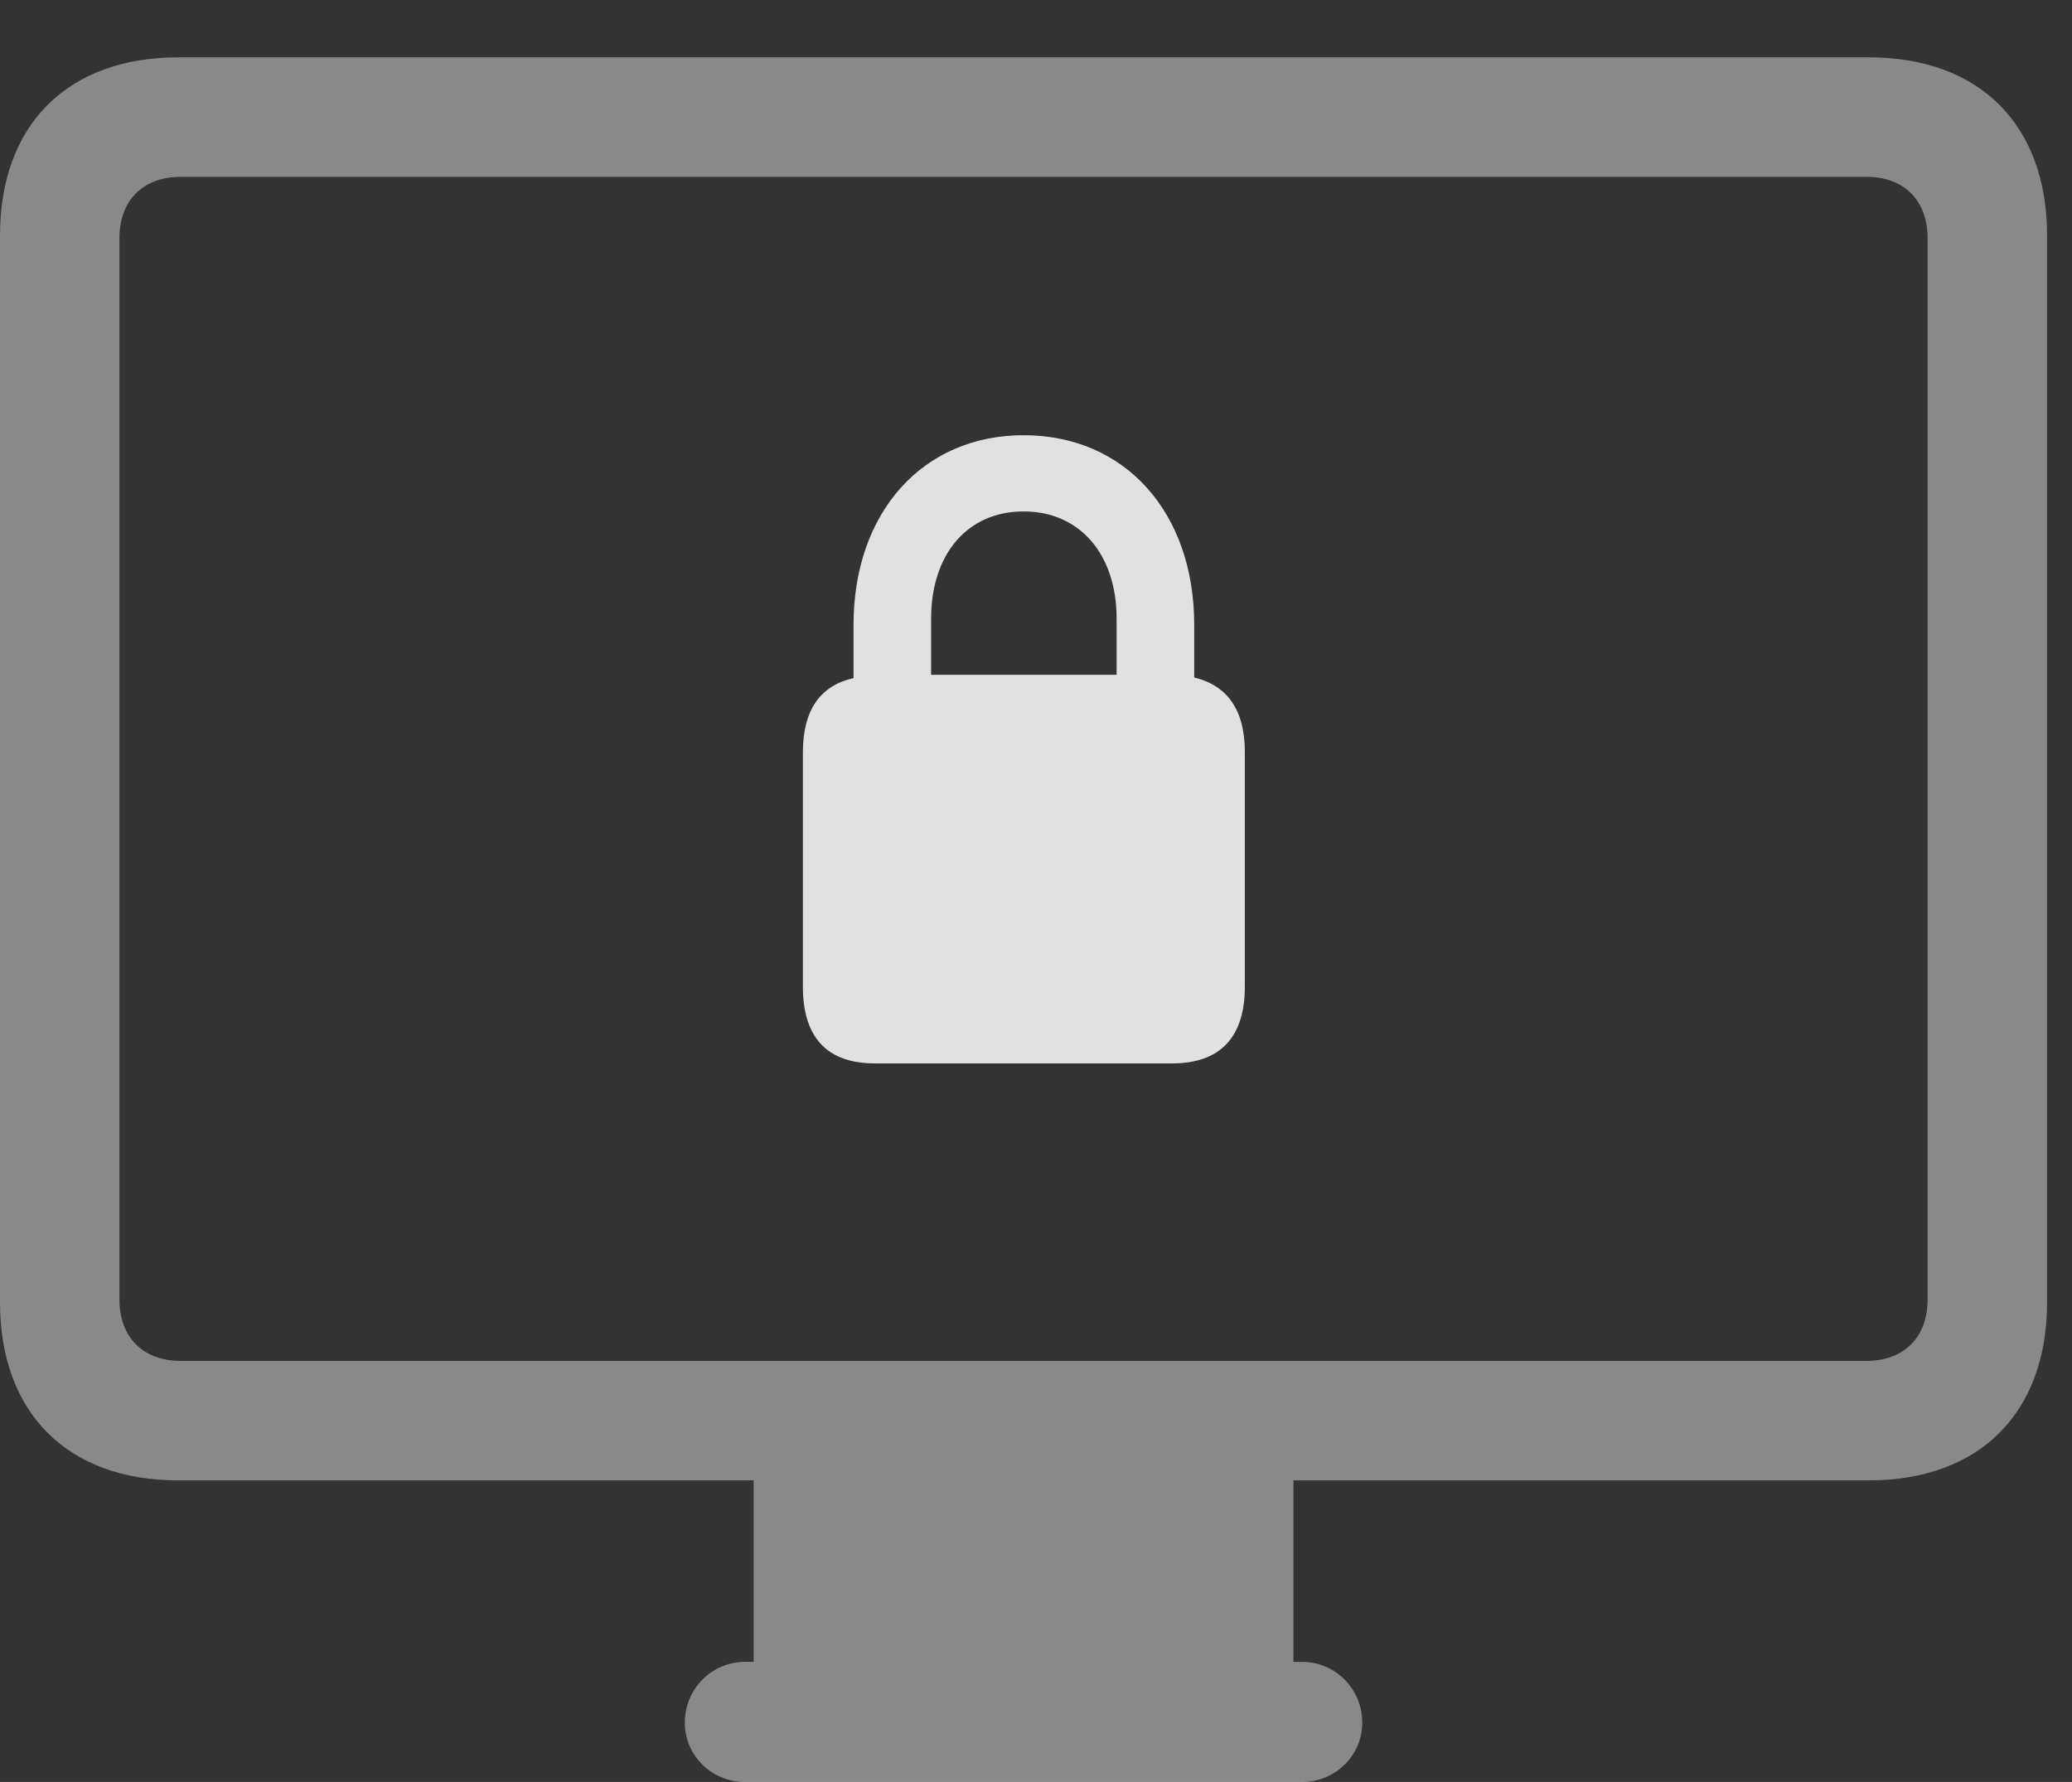 <?xml version="1.0" encoding="UTF-8"?>
<!--Generator: Apple Native CoreSVG 341-->
<!DOCTYPE svg
PUBLIC "-//W3C//DTD SVG 1.1//EN"
       "http://www.w3.org/Graphics/SVG/1.1/DTD/svg11.dtd">
<svg version="1.1" xmlns="http://www.w3.org/2000/svg" xmlns:xlink="http://www.w3.org/1999/xlink" viewBox="0 0 29.99 25.791">
 <rect x="0" y="0" width="29.99" height="25.791" fill="#333333" stroke="none"/>
 <g>
  <rect height="25.791" opacity="0" width="29.99" x="0" y="0"/>
  <path d="M2.578 21.426L27.051 21.426C28.652 21.426 29.629 20.449 29.629 18.848L29.629 3.408C29.629 1.807 28.652 0.83 27.051 0.83L2.578 0.83C0.977 0.83 0 1.807 0 3.408L0 18.848C0 20.449 0.977 21.426 2.578 21.426ZM2.617 19.697C2.07 19.697 1.729 19.355 1.729 18.809L1.729 3.447C1.729 2.9 2.07 2.559 2.617 2.559L27.012 2.559C27.559 2.559 27.9 2.9 27.9 3.447L27.9 18.809C27.9 19.355 27.559 19.697 27.012 19.697ZM10.908 24.541L18.721 24.541L18.721 21.27L10.908 21.27ZM10.781 25.791L18.848 25.791C19.326 25.791 19.717 25.41 19.717 24.932C19.717 24.443 19.326 24.053 18.848 24.053L10.781 24.053C10.303 24.053 9.912 24.443 9.912 24.932C9.912 25.41 10.303 25.791 10.781 25.791Z" fill="white" fill-opacity="0.425"/>
  <path d="M12.666 15.391L16.963 15.391C17.656 15.391 18.018 15.02 18.018 14.277L18.018 10.889C18.018 10.273 17.764 9.922 17.285 9.805L17.285 9.043C17.285 7.422 16.289 6.299 14.815 6.299C13.35 6.299 12.354 7.422 12.354 9.043L12.354 9.814C11.875 9.922 11.621 10.273 11.621 10.889L11.621 14.277C11.621 15.02 11.973 15.391 12.666 15.391ZM13.477 9.766L13.477 8.955C13.477 8.018 14.004 7.402 14.815 7.402C15.625 7.402 16.162 8.018 16.162 8.955L16.162 9.766Z" fill="white" fill-opacity="0.85"/>
 </g>
</svg>
